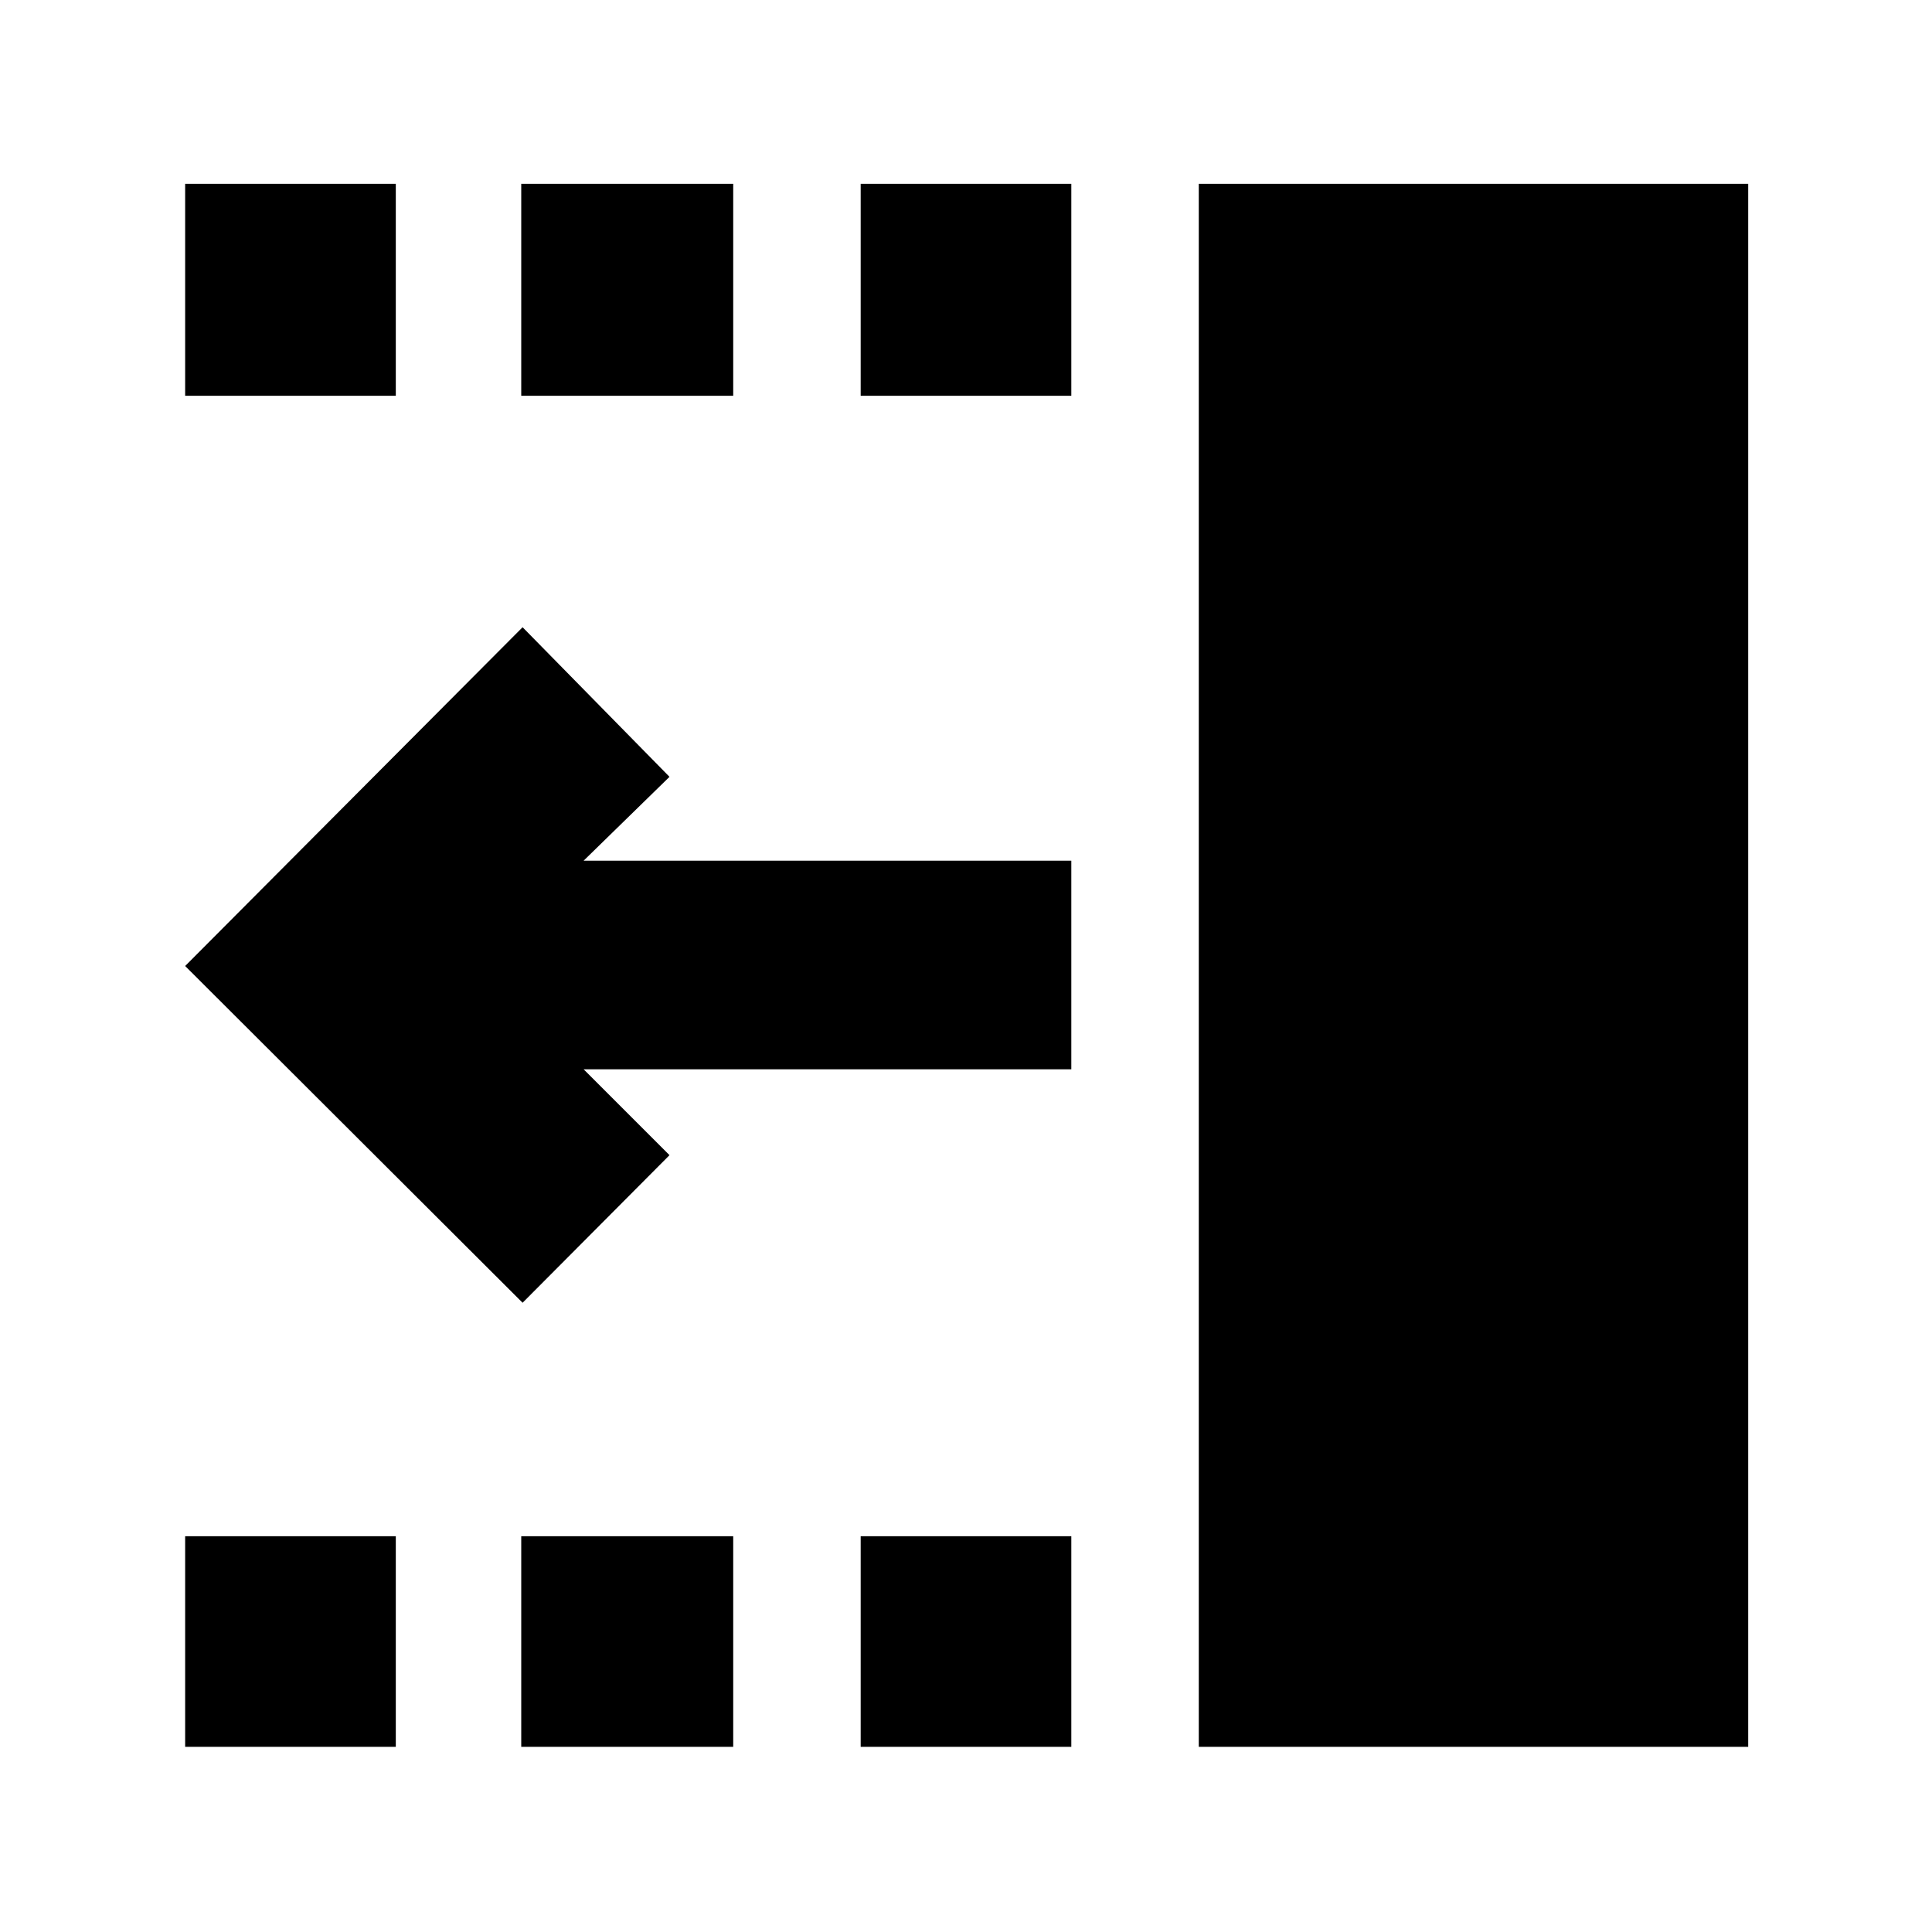 <svg xmlns="http://www.w3.org/2000/svg" height="40" viewBox="0 -960 960 960" width="40"><path d="M259.67-312.67 92-480l167.67-168.33 73 74.33L290-532.33h242.33v103.66H290L332.67-386l-73 73.33ZM595.67-92v-776.67h273V-92h-273Zm-168-671.33v-105.34h104.66v105.34H427.67Zm0 671.33v-104.67h104.66V-92H427.67ZM259-763.33v-105.34h105.33v105.34H259ZM259-92v-104.67h105.33V-92H259ZM92-763.33v-105.34h104.67v105.34H92ZM92-92v-104.67h104.67V-92H92Z"/></svg>